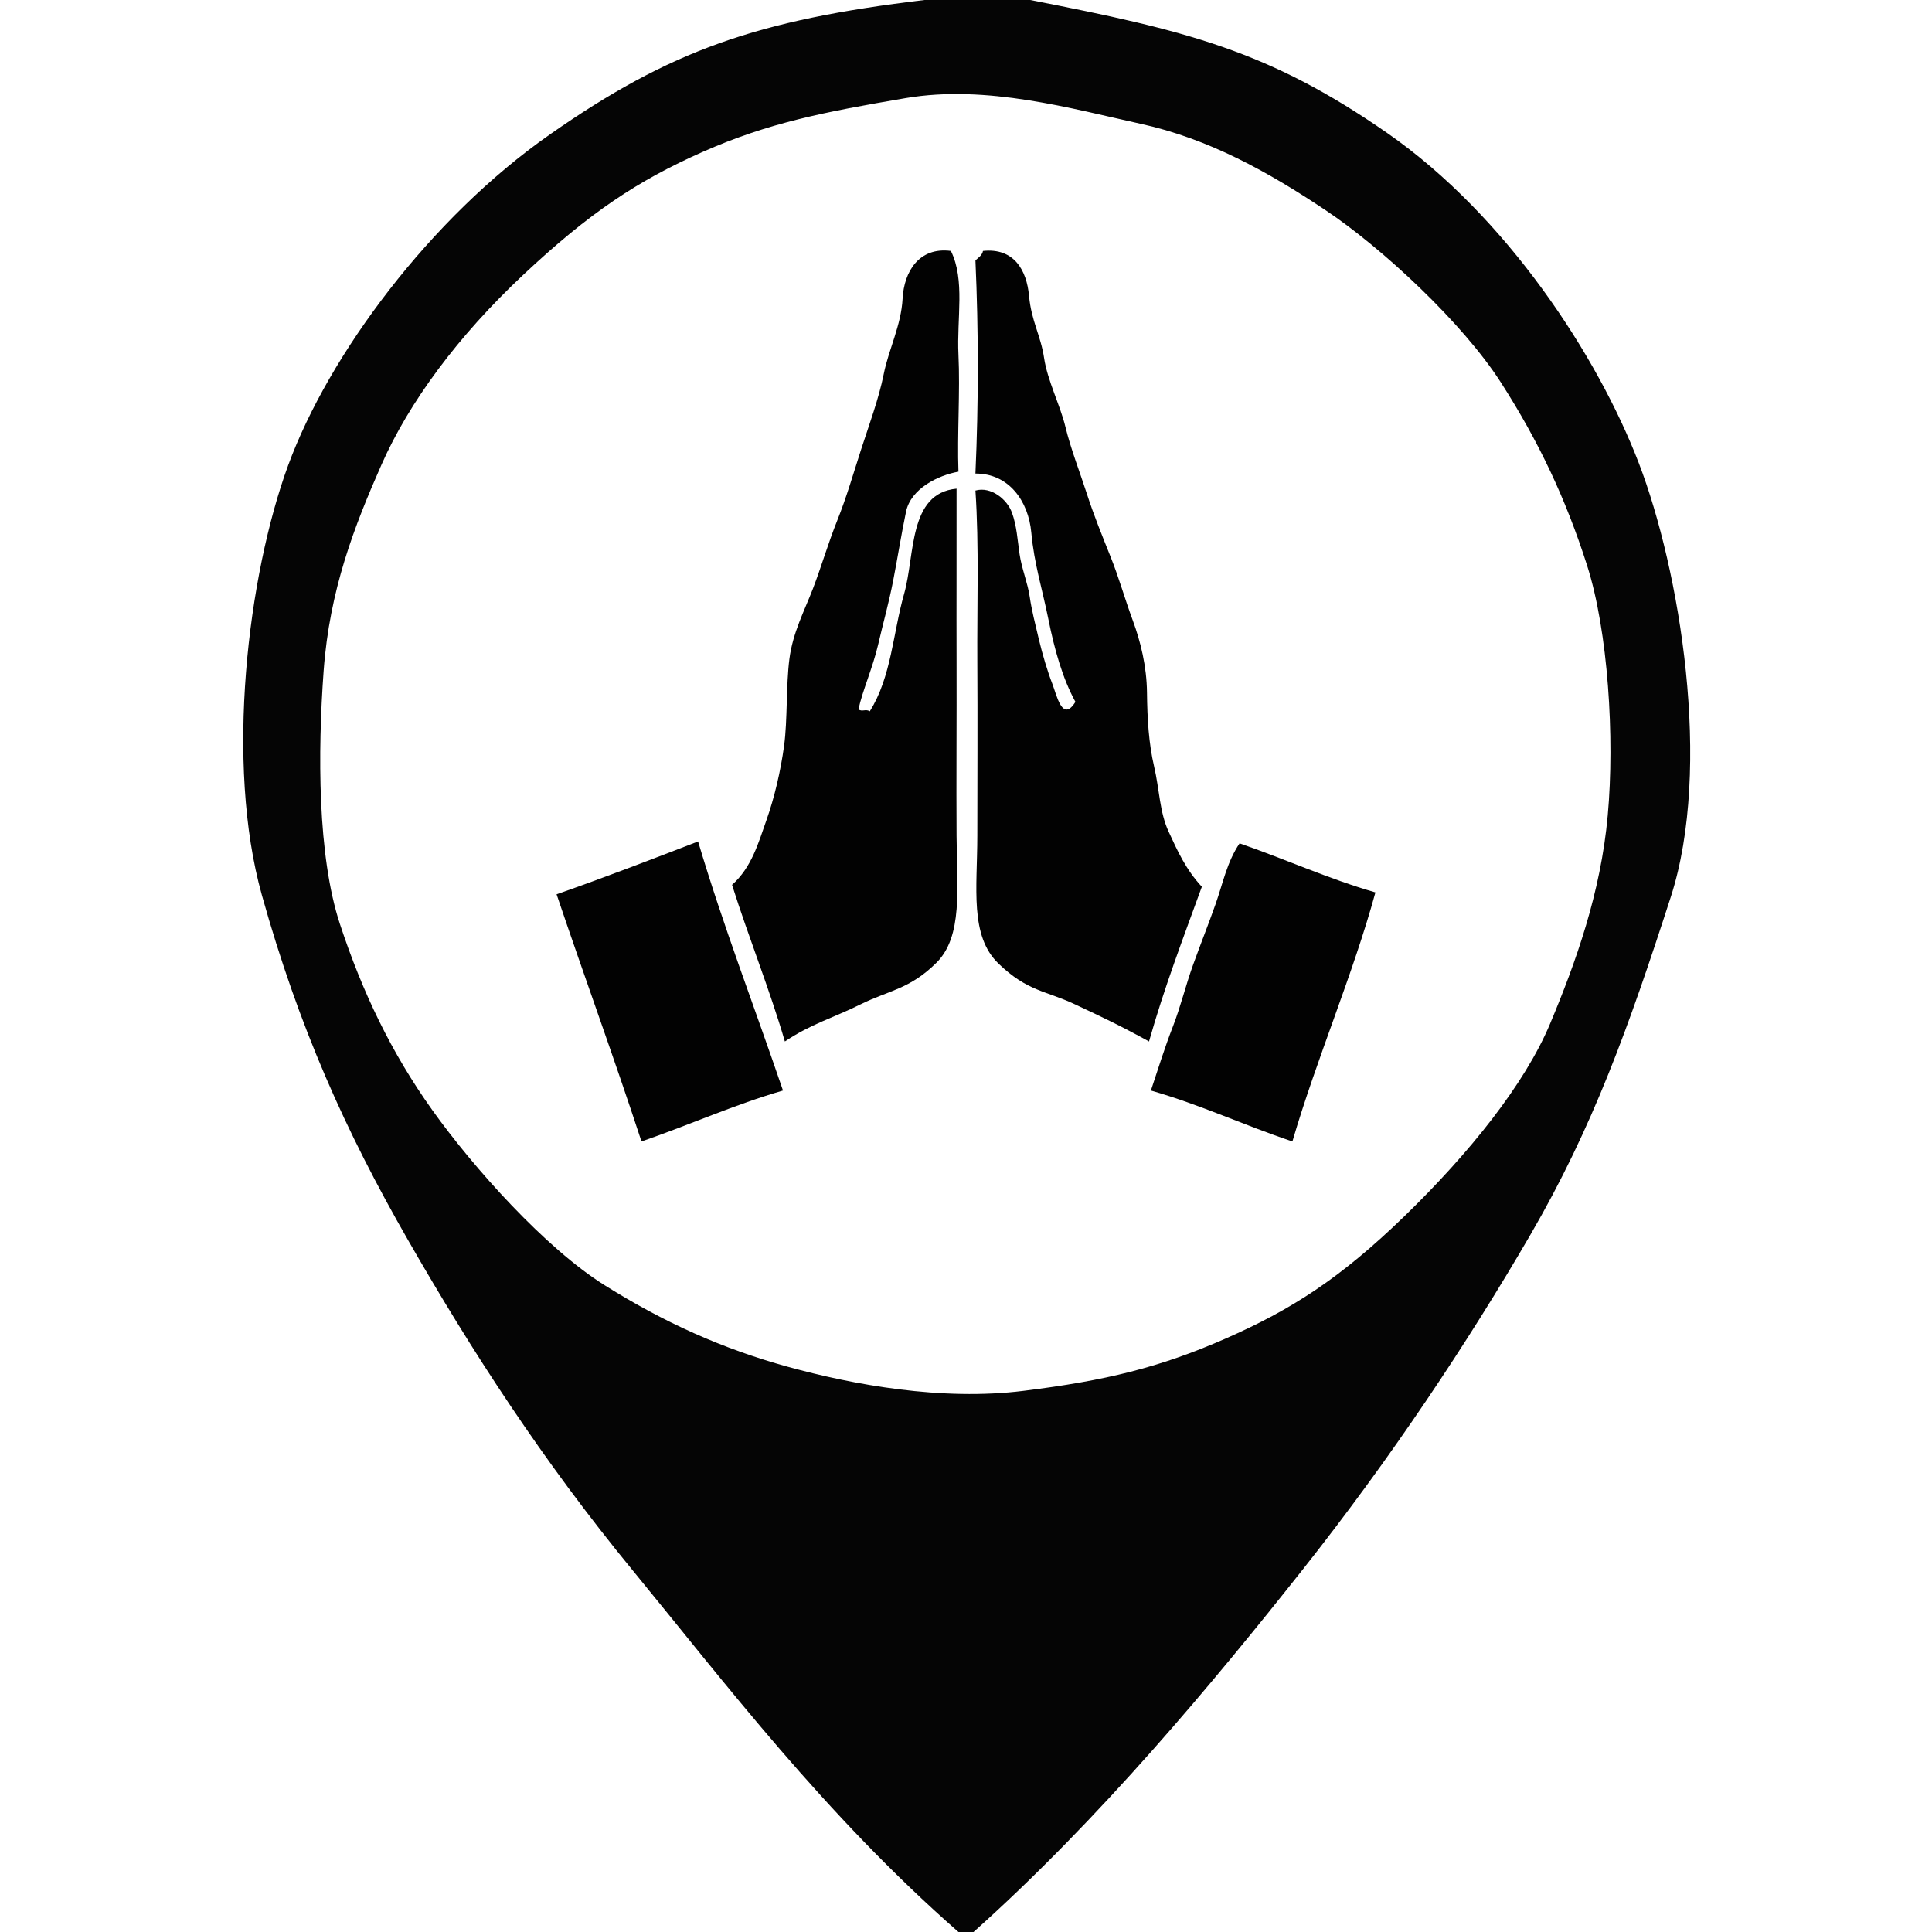 <?xml version='1.0' encoding='utf-8'?>
<svg xmlns="http://www.w3.org/2000/svg" viewBox="0 0 512 512" width="64" height="64"><g fill="#000000" fill-opacity="0.98" stroke="None"><path d="M 254.00 512.00  L 258.00 512.00 C 291.43 482.13 321.71 445.67 345.13 416.08 C 368.55 386.50 389.01 355.73 405.57 327.23 C 422.13 298.73 431.63 272.17 442.76 237.75 C 453.88 203.33 445.17 151.03 434.29 122.70 C 423.40 94.36 399.26 57.27 367.70 35.30 C 336.13 13.33 314.27 8.06 273.00 0.00 L 245.00 0.00 C 200.57 5.31 177.56 13.38 145.75 35.61 C 113.95 57.83 87.12 94.07 76.39 123.25 C 65.66 152.43 59.61 202.30 69.41 237.25 C 79.21 272.20 91.46 299.59 108.20 328.75 C 124.94 357.91 143.60 386.86 167.74 416.25 C 191.87 445.63 218.55 480.95 254.00 512.00 M 240.00 26.00  C 261.48 22.34 284.15 28.84 302.25 32.80 C 320.35 36.76 336.15 45.58 351.30 55.71 C 366.46 65.85 387.62 85.60 397.71 101.30 C 407.80 117.00 414.97 132.25 420.57 149.77 C 426.18 167.28 427.93 195.46 426.07 216.07 C 424.22 236.69 417.53 255.19 410.81 271.25 C 404.09 287.32 389.32 305.68 372.25 322.25 C 355.17 338.81 342.22 347.09 324.75 354.76 C 307.29 362.42 292.96 365.89 271.25 368.59 C 249.55 371.30 226.11 366.98 208.75 362.20 C 191.40 357.42 175.99 350.47 160.25 340.61 C 144.50 330.75 125.50 309.49 114.61 294.25 C 103.72 279.00 96.07 263.02 90.09 244.90 C 84.12 226.78 84.20 199.21 85.77 177.77 C 87.34 156.33 93.88 139.48 101.13 123.08 C 108.38 106.68 121.27 89.13 138.75 72.75 C 156.23 56.37 168.91 47.92 186.25 40.24 C 203.59 32.56 218.38 29.68 240.00 26.00 Z" /></g><g transform="translate(256,256) scale(0.5) translate(-256,-400)"><g fill="#000000" fill-opacity="0.99" stroke="None">
<path d=" M 248.00 21.00  C 231.09 18.79 223.16 31.98 222.40 46.25 C 221.64 60.53 215.05 73.02 212.40 86.25 C 209.75 99.49 204.51 113.51 200.40 126.25 C 196.29 139.00 192.72 151.47 187.80 163.75 C 182.88 176.03 179.44 188.06 174.91 199.90 C 170.37 211.74 164.20 223.24 162.40 237.25 C 160.59 251.26 161.43 269.80 159.59 283.25 C 157.75 296.70 154.46 310.80 150.21 322.77 C 145.96 334.74 142.42 347.73 132.00 357.00 C 140.86 385.08 151.87 412.18 160.00 440.00 C 174.05 430.57 185.40 427.62 200.25 420.26 C 215.09 412.91 226.17 412.31 240.30 398.30 C 254.43 384.29 251.19 358.95 251.00 331.00 C 250.81 303.05 251.10 268.25 251.00 239.00 C 250.90 209.75 251.07 176.60 251.00 147.00 C 225.38 149.44 229.08 182.15 223.20 202.75 C 217.32 223.35 216.46 246.85 205.00 265.00 C 202.86 263.58 201.05 265.42 199.00 264.00 C 201.05 254.25 206.60 241.88 209.41 229.75 C 212.22 217.62 215.02 207.96 217.40 195.75 C 219.78 183.55 221.64 171.59 224.21 159.23 C 226.79 146.87 241.36 139.89 252.00 138.00 C 251.29 118.33 252.94 95.34 252.00 76.00 C 251.06 56.66 255.61 36.45 248.00 21.00 Z" />
</g>
<g fill="#000000" fill-opacity="0.99" stroke="None">
<path d=" M 381.00 358.00  C 372.64 349.01 368.15 339.17 363.35 328.70 C 358.55 318.23 358.59 306.63 355.71 294.30 C 352.84 281.98 352.08 268.99 351.93 255.08 C 351.78 241.16 348.52 227.97 344.35 216.70 C 340.18 205.42 337.15 194.41 332.71 183.30 C 328.28 172.20 323.73 161.09 320.13 149.92 C 316.53 138.75 311.47 125.77 308.71 114.30 C 305.95 102.83 299.18 89.74 297.39 77.75 C 295.61 65.77 290.62 58.21 289.40 44.75 C 288.17 31.29 281.51 19.27 265.00 21.00 C 264.59 23.22 262.68 24.50 261.00 26.00 C 262.67 63.05 262.67 101.92 261.00 139.00 C 278.78 138.91 289.09 153.65 290.61 170.25 C 292.12 186.84 296.48 200.32 299.69 216.30 C 302.91 232.28 307.16 247.53 314.00 260.00 C 307.03 271.23 304.06 256.30 301.71 250.30 C 299.36 244.29 296.52 234.93 294.59 226.75 C 292.67 218.57 290.79 211.42 289.76 204.25 C 288.73 197.08 285.51 189.38 284.40 181.75 C 283.28 174.12 282.92 166.76 280.35 159.70 C 277.79 152.64 269.27 145.70 261.00 148.00 C 262.98 176.88 261.81 209.98 262.00 239.00 C 262.19 268.02 262.02 303.24 262.00 331.00 C 261.98 358.76 257.86 383.97 273.25 398.75 C 288.63 413.54 298.21 413.00 313.70 420.29 C 329.18 427.57 337.66 431.55 353.00 440.00 C 361.06 411.53 370.89 385.79 381.00 358.00 Z" />
</g>
<g fill="#000000" fill-opacity="0.99" stroke="None">
<path d=" M 114.00 334.00  C 88.47 343.83 64.89 352.92 39.00 362.00 C 53.89 406.10 69.45 448.56 84.00 493.00 C 110.18 483.93 133.37 473.44 159.00 466.00 C 143.73 421.14 127.46 379.25 114.00 334.00 Z" />
</g>
<g fill="#000000" fill-opacity="0.99" stroke="None">
<path d=" M 401.00 335.00  C 394.26 344.99 392.18 356.18 388.26 367.25 C 384.35 378.31 380.42 388.11 376.40 399.25 C 372.38 410.39 369.85 421.29 365.59 432.25 C 361.33 443.20 358.09 453.74 354.00 466.00 C 380.65 473.66 402.92 484.24 429.00 493.00 C 441.86 449.00 461.11 404.53 473.00 361.00 C 448.28 353.89 424.24 342.97 401.00 335.00 Z" />
</g>
</g></svg>
